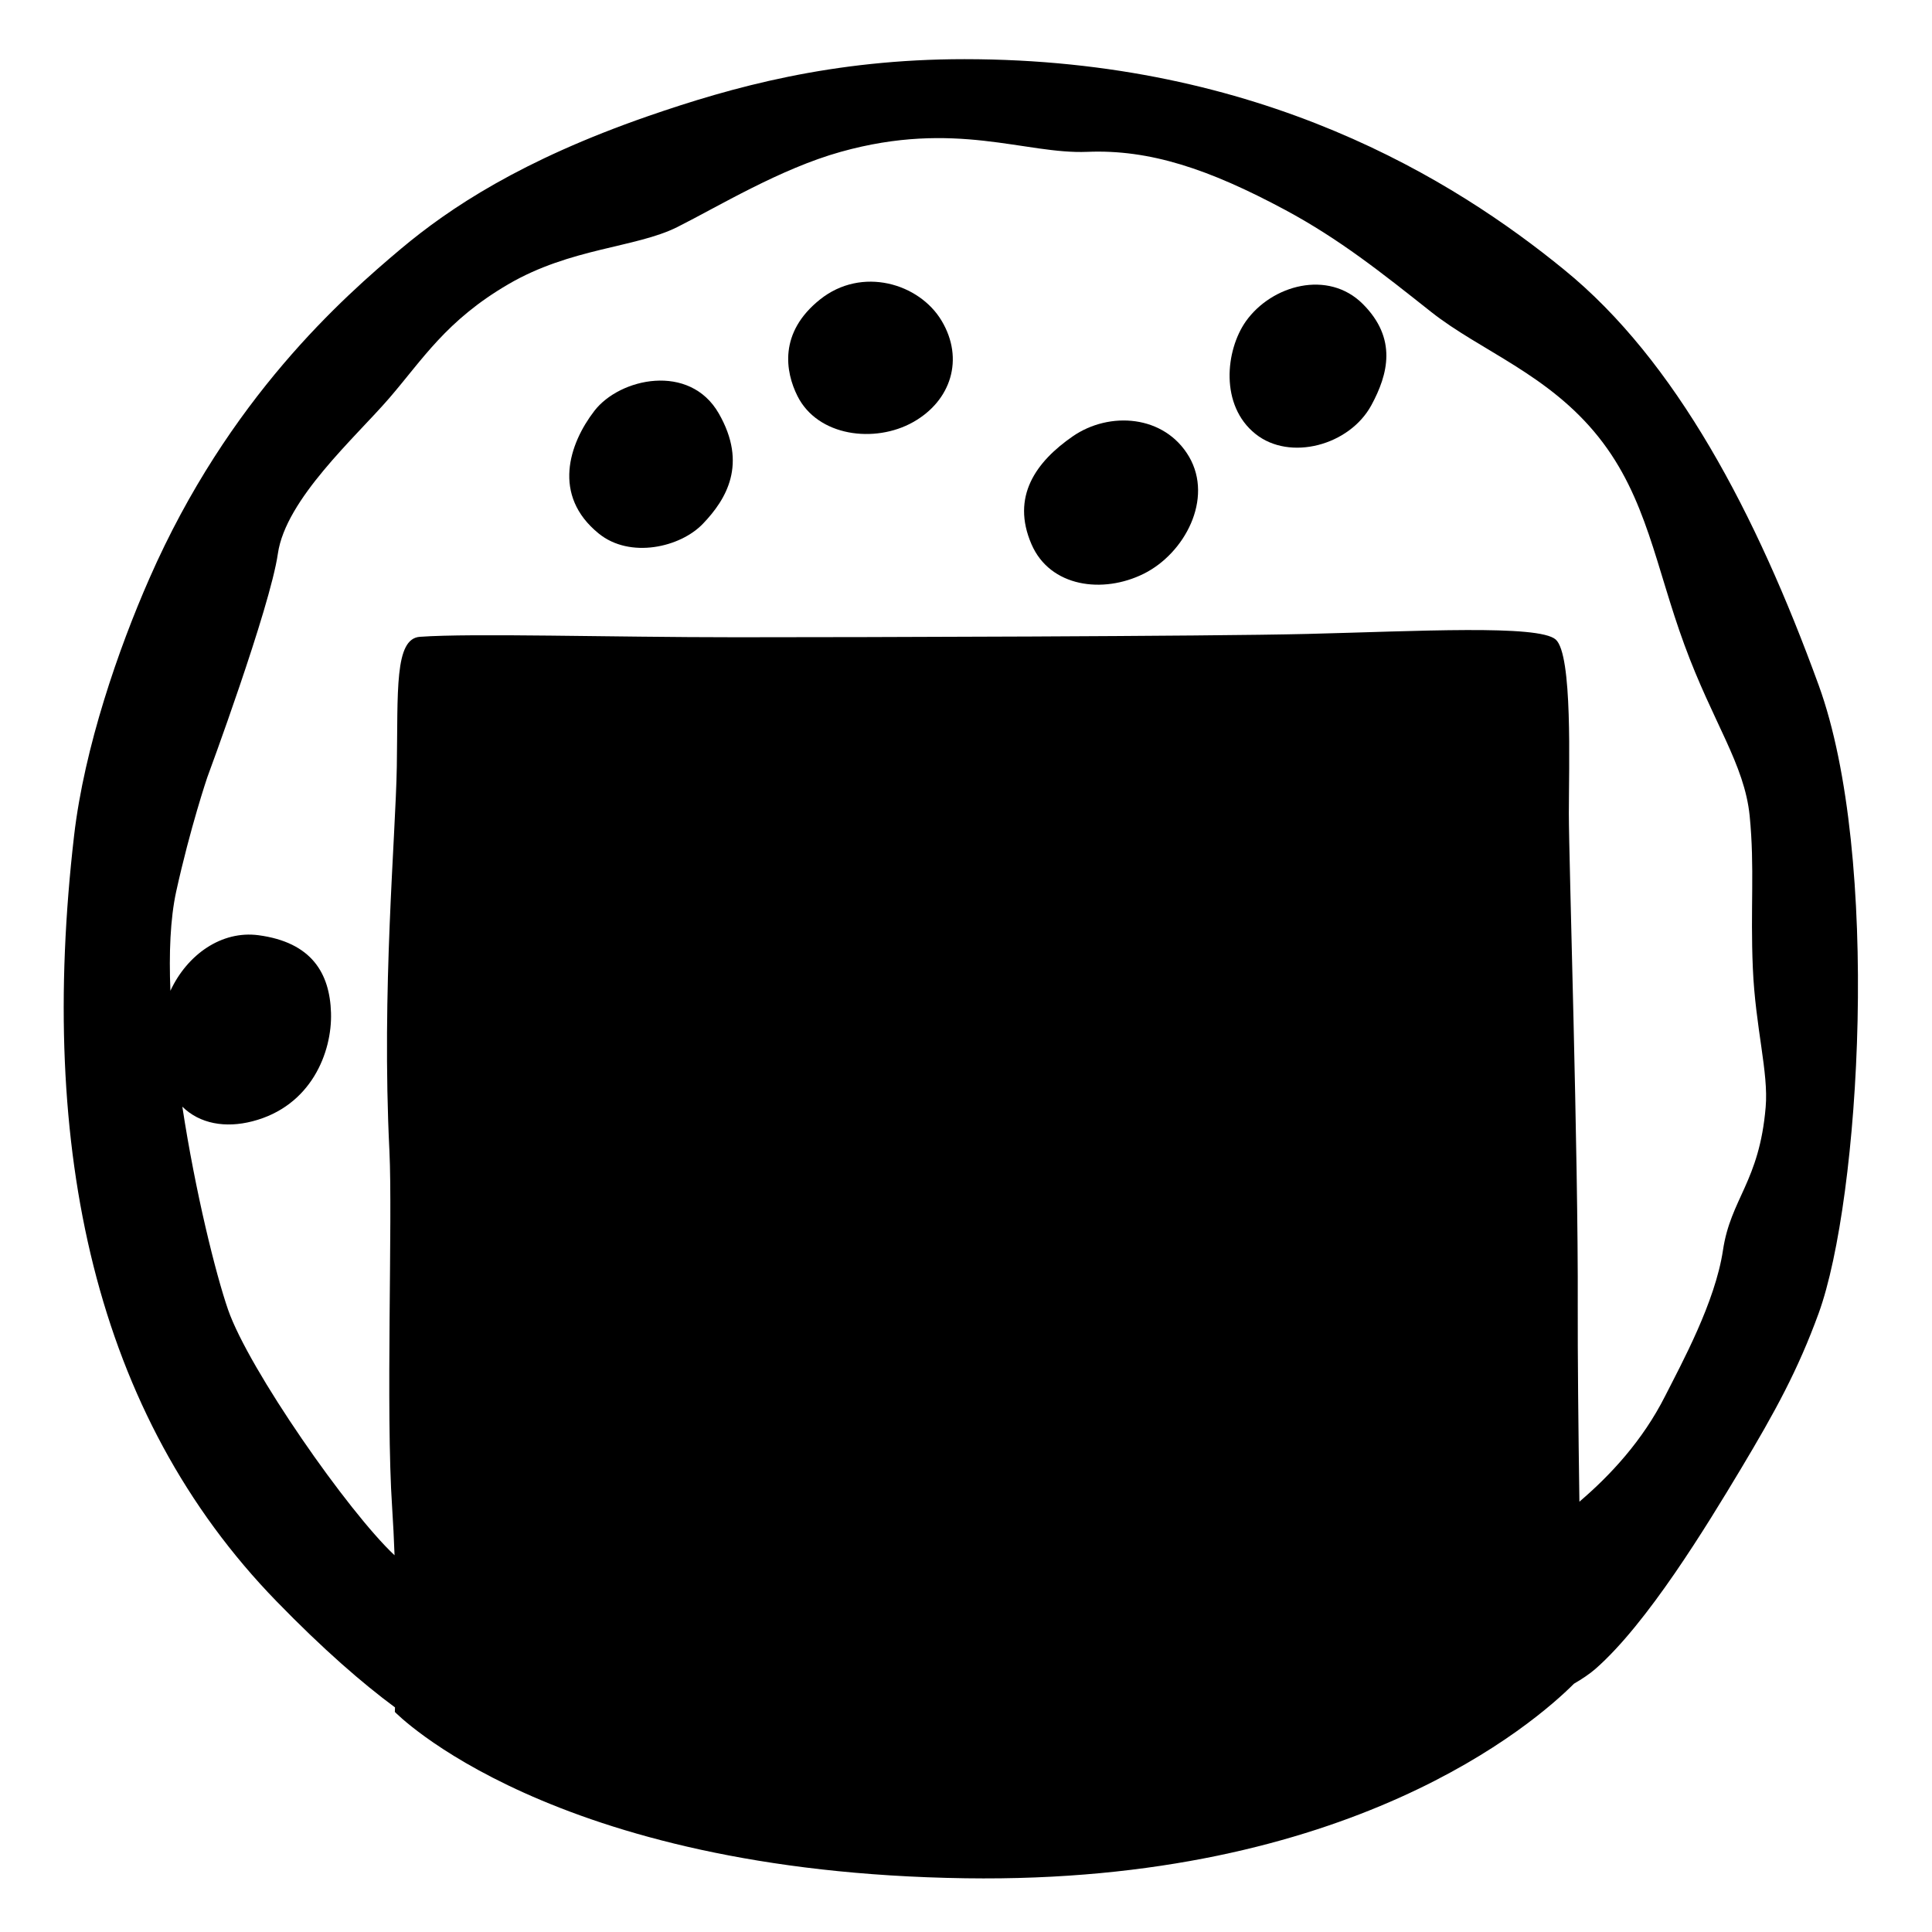 <svg viewBox="0 0 128 128" xmlns="http://www.w3.org/2000/svg">
  <g>
    <path d="M120.49,45.39c-4.13-11.35-9.46-21.5-16.86-27.52C96.36,11.93,83.51,3.92,63.9,3.92c-8.75,0-15.38,1.84-20.98,3.78 c-8.38,2.91-13.14,6.09-16.34,8.77c-3.84,3.23-11.44,9.9-16.68,21.85c-2.05,4.66-4.31,11.19-4.99,17.03 C2.5,76.16,6.28,93.71,18.32,106.09c3.1,3.19,5.7,5.44,7.85,7.03c-0.01,0.19-0.01,0.3-0.01,0.3s10.25,10.62,37.8,11.02 c25.49,0.37,37.72-10.29,40.32-12.89c0.55-0.32,1.04-0.65,1.42-0.98c3.44-3.01,7.35-9.44,9.63-13.24 c2.28-3.81,3.78-6.54,5.16-10.32C123.24,79.44,124.62,56.74,120.49,45.39z M116.98,73.35c-0.42,4.96-2.32,6.05-2.83,9.49 c-0.52,3.44-2.72,7.46-3.83,9.65c-1.5,2.97-3.64,5.26-5.68,7c-0.07-4.76-0.12-9.87-0.11-12.91c0.04-10.19-0.59-29.57-0.59-32.7 s0.26-10.51-0.87-11.51S93.91,41.82,86.59,42c-6.55,0.16-29.4,0.22-37.8,0.22c-8.4,0-17.46-0.28-20.97-0.03 c-1.7,0.12-1.45,3.61-1.53,8.59c-0.08,4.76-1.02,14.75-0.49,25.47c0.22,4.51-0.25,17.23,0.18,23.62c0.07,1.05,0.12,2.11,0.16,3.17 c-3.06-2.86-9.66-12.32-11.03-16.27c-0.81-2.34-2.16-7.75-3.03-13.45c1.16,1.14,2.86,1.43,4.64,0.97c3.9-1,5.29-4.58,5.21-7.19 c-0.08-2.61-1.27-4.67-4.81-5.14c-2.43-0.32-4.71,1.27-5.83,3.68c-0.1-2.48-0.01-4.76,0.38-6.56c0.94-4.27,2.06-7.57,2.06-7.57 s4.16-11.22,4.68-14.83c0.52-3.61,5.13-7.7,7.36-10.28c2.23-2.58,3.78-5.16,7.91-7.57c4.13-2.41,8.43-2.41,11.18-3.78 c2.75-1.38,6.83-3.87,10.84-4.99c7.61-2.13,12.21,0.17,16.34,0c4.13-0.17,8.04,1.13,13.11,3.85c3.61,1.94,6.4,4.17,9.66,6.75 c3.26,2.58,7.79,4.13,11.11,8.31c3.18,4,3.78,8.6,5.68,13.76c1.89,5.16,3.97,7.88,4.32,11.32c0.34,3.44,0.04,6.14,0.21,10.09 S117.18,71.05,116.98,73.35z"/>
    <path d="M39.38,27.22c-1.68,2.18-2.82,5.61,0.29,8.13c2.07,1.68,5.41,0.92,6.91-0.66c1.53-1.6,2.97-3.94,1.04-7.3 C45.69,24.03,41.06,25.04,39.38,27.22z"/>
    <path d="M54.33,19.84c-2.76,2.2-2.29,4.81-1.5,6.39c1.34,2.69,5.13,3.16,7.66,1.74c2.53-1.42,3.4-4.19,1.9-6.71 C60.91,18.77,57.1,17.63,54.33,19.84z"/>
    <path d="M71.07,28.91c-2.43,1.68-4.1,3.99-2.73,7.15c1.23,2.84,4.73,3.3,7.44,1.95c2.71-1.35,4.62-4.96,3-7.75 C77.15,27.48,73.5,27.23,71.07,28.91z"/>
    <path d="M82.54,21.29c-1.35,1.92-1.73,5.57,0.64,7.46c2.27,1.82,6.23,0.77,7.68-1.91c1.11-2.05,1.72-4.41-0.57-6.7 C88,17.85,84.26,18.87,82.54,21.29z"/>
  </g>
</svg>
